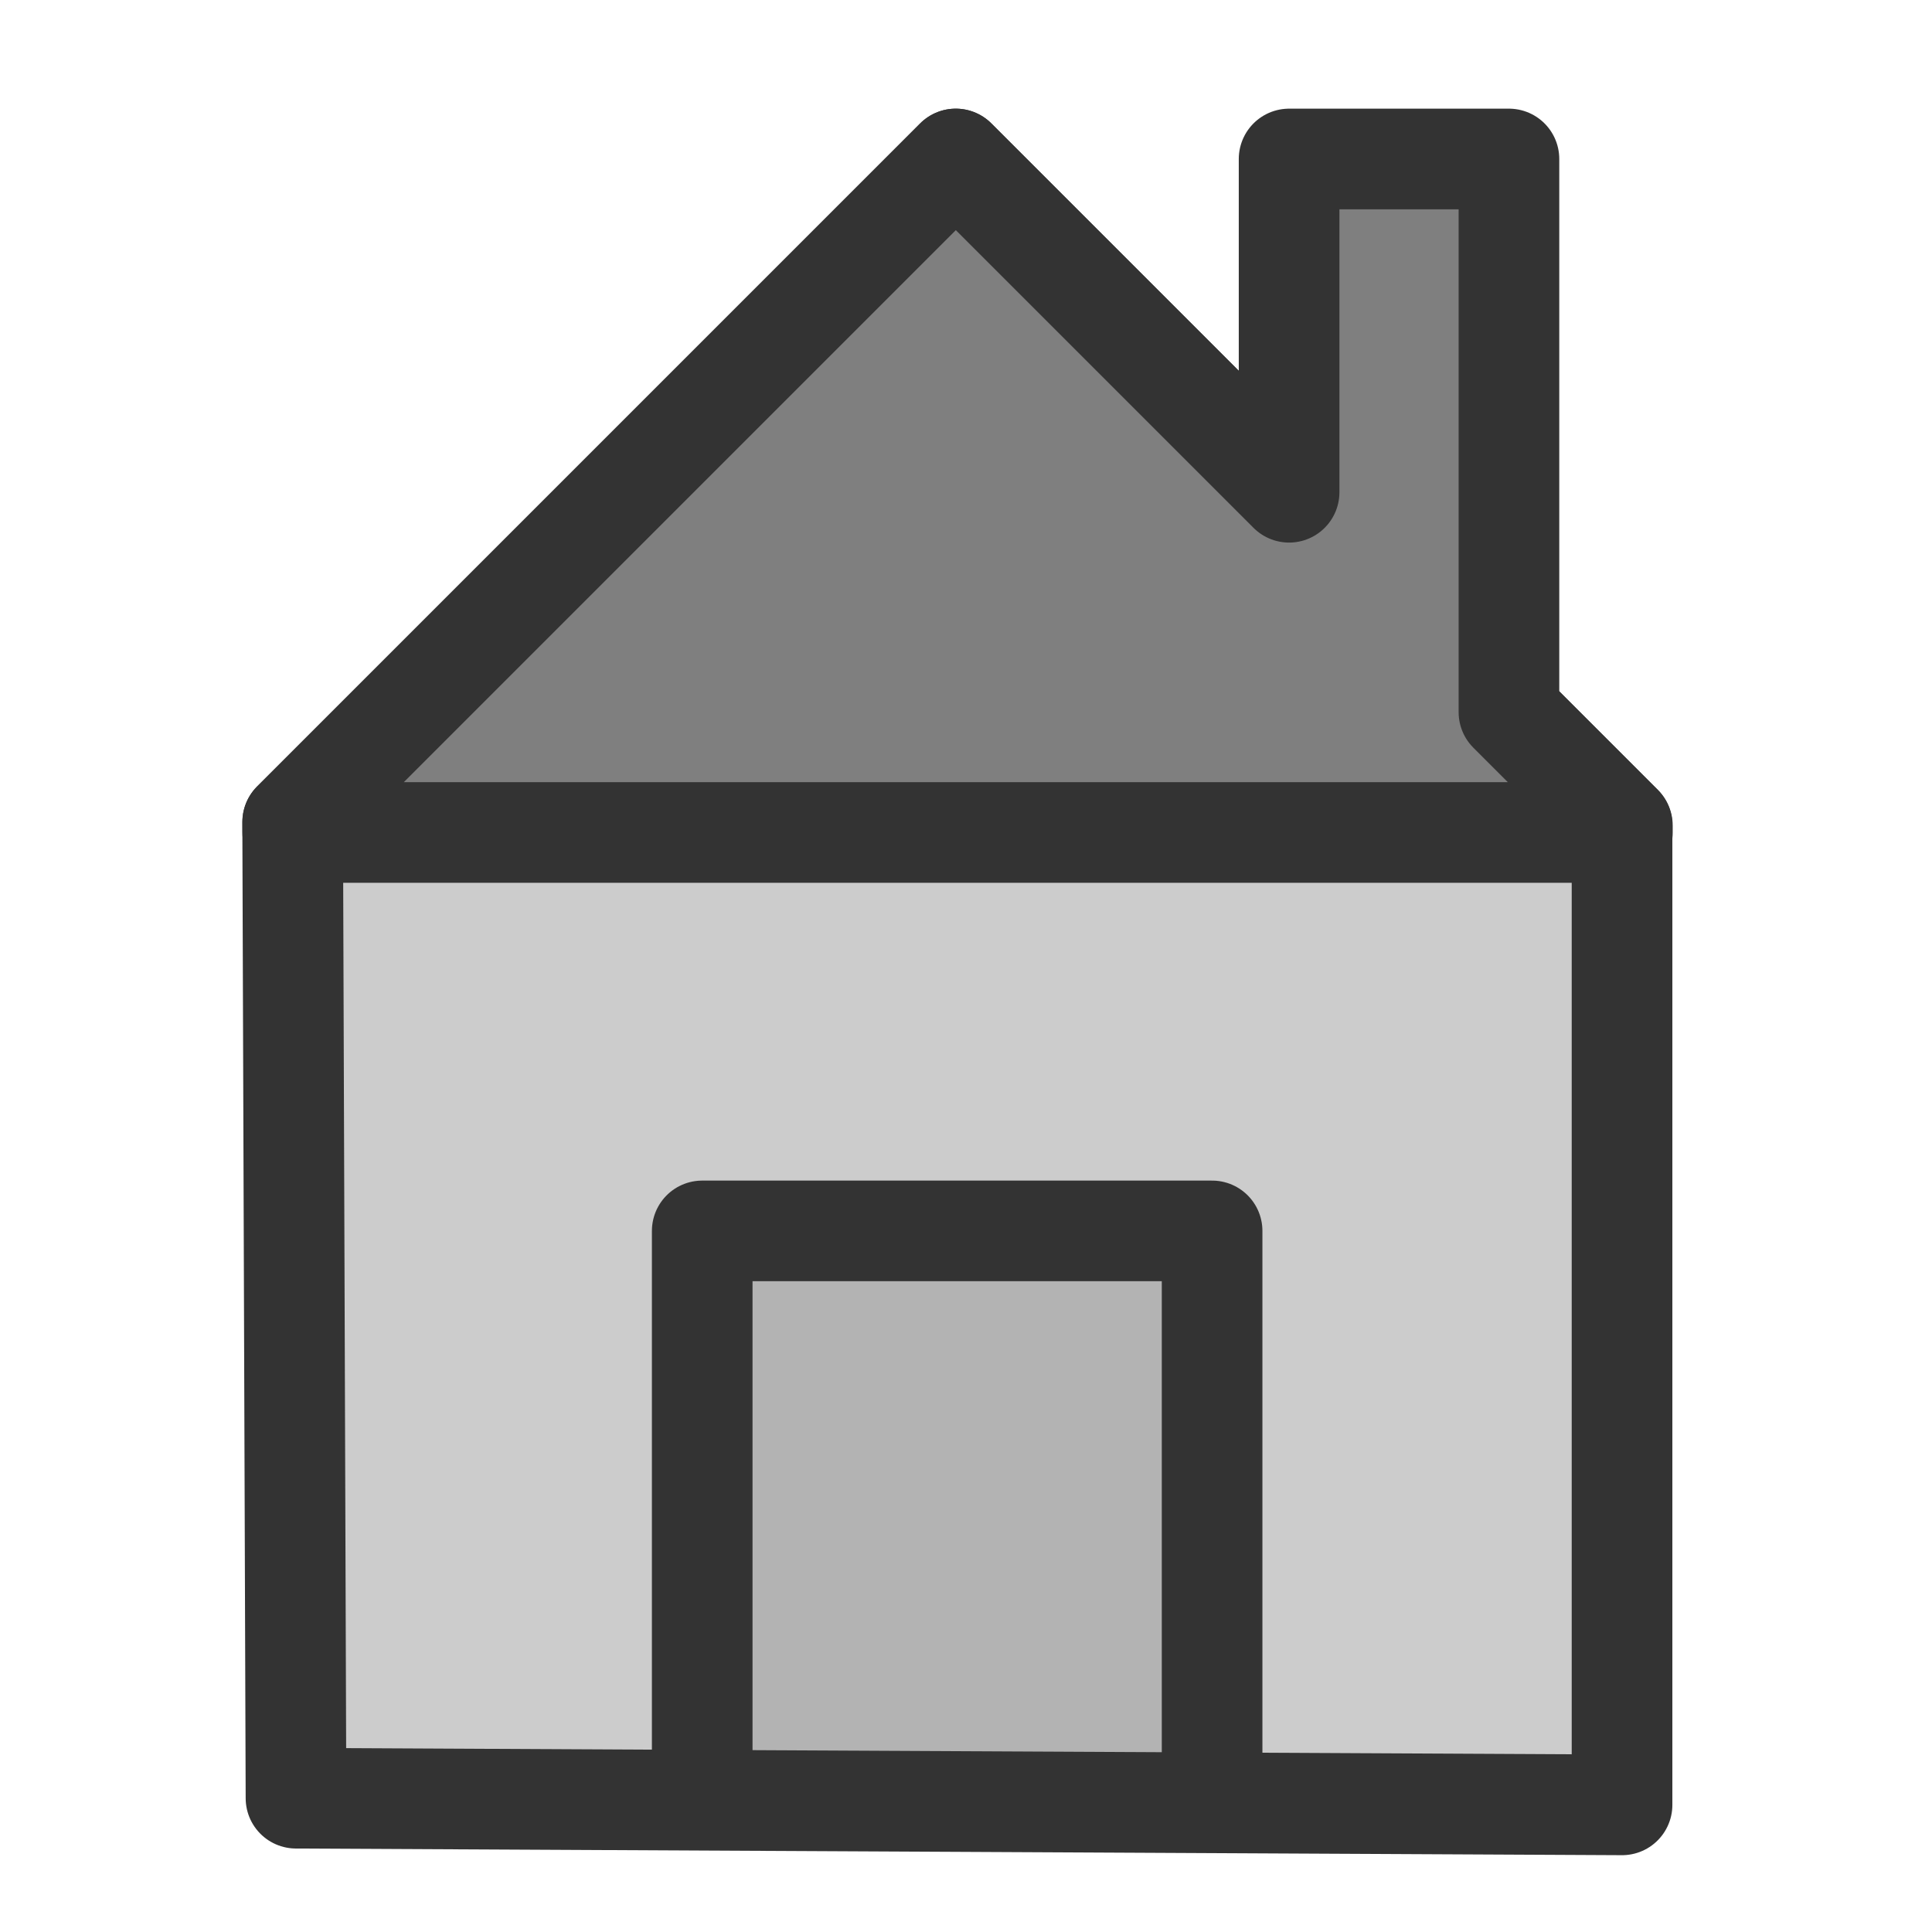 <?xml version="1.0" encoding="UTF-8" standalone="no"?>
<!DOCTYPE svg PUBLIC "-//W3C//DTD SVG 1.0//EN"
"http://www.w3.org/TR/2001/REC-SVG-20010904/DTD/svg10.dtd">
<!-- Created with Sodipodi ("http://www.sodipodi.com/") -->
<svg
   xmlns="http://www.w3.org/2000/svg"
   xmlns:xlink="http://www.w3.org/1999/xlink"
   version="1.0"
   x="0"
   y="0"
   width="60"
   height="60"
   id="svg1">
  <defs
     id="defs3">
    <linearGradient
       id="linearGradient772">
      <stop
         style="stop-color:#000000;stop-opacity:1;"
         offset="0"
         id="stop773" />
      <stop
         style="stop-color:#ffffff;stop-opacity:1;"
         offset="1"
         id="stop774" />
    </linearGradient>
    <linearGradient
       id="linearGradient775"
       xlink:href="#linearGradient772" />
  </defs>
  <path
     d="M 12.236 47.944 L 48.046 48.124 L 48.046 21.672 L 30.051 3.677 L 12.146 21.582 L 12.236 47.944 z "
     transform="matrix(1.15,0,0,1.15,-4.879,0.709)"
     style="font-size:12;fill:#cccccc;fill-rule:evenodd;stroke-width:2.718;stroke-linecap:round;stroke-linejoin:round;"
     id="path661" />
  <path
     d="M 37.643 55.141 L 37.643 38.227 L 21.808 38.227 L 21.808 55.141 "
     style="font-size:12;fill:#b3b3b3;fill-rule:evenodd;stroke:#333333;stroke-width:3.125;stroke-linecap:round;stroke-linejoin:round;"
     id="path832" />
  <path
     d="M 12.236 47.944 L 48.046 48.124 L 48.046 21.672 L 30.051 3.677 L 12.146 21.582 L 12.236 47.944 z "
     transform="matrix(1.15,0,0,1.15,-4.879,0.709)"
     style="font-size:12;fill:none;fill-rule:evenodd;stroke:#333333;stroke-width:2.718;stroke-linecap:round;stroke-linejoin:round;"
     id="path833" />
  <path
     d="M 30.594 5.656 L 12.688 23.562 L 12.688 23.844 L 48.594 23.844 L 48.594 23.656 L 45.531 20.594 L 45.531 5.656 L 39.594 5.656 L 39.594 14.656 L 30.594 5.656 z "
     transform="matrix(1.15,0,0,1.15,-5.499,-1.567)"
     style="font-size:12;fill:#7f7f7f;fill-rule:evenodd;stroke:#333333;stroke-width:2.718;stroke-linecap:round;stroke-linejoin:round;"
     id="path666" />
</svg>
